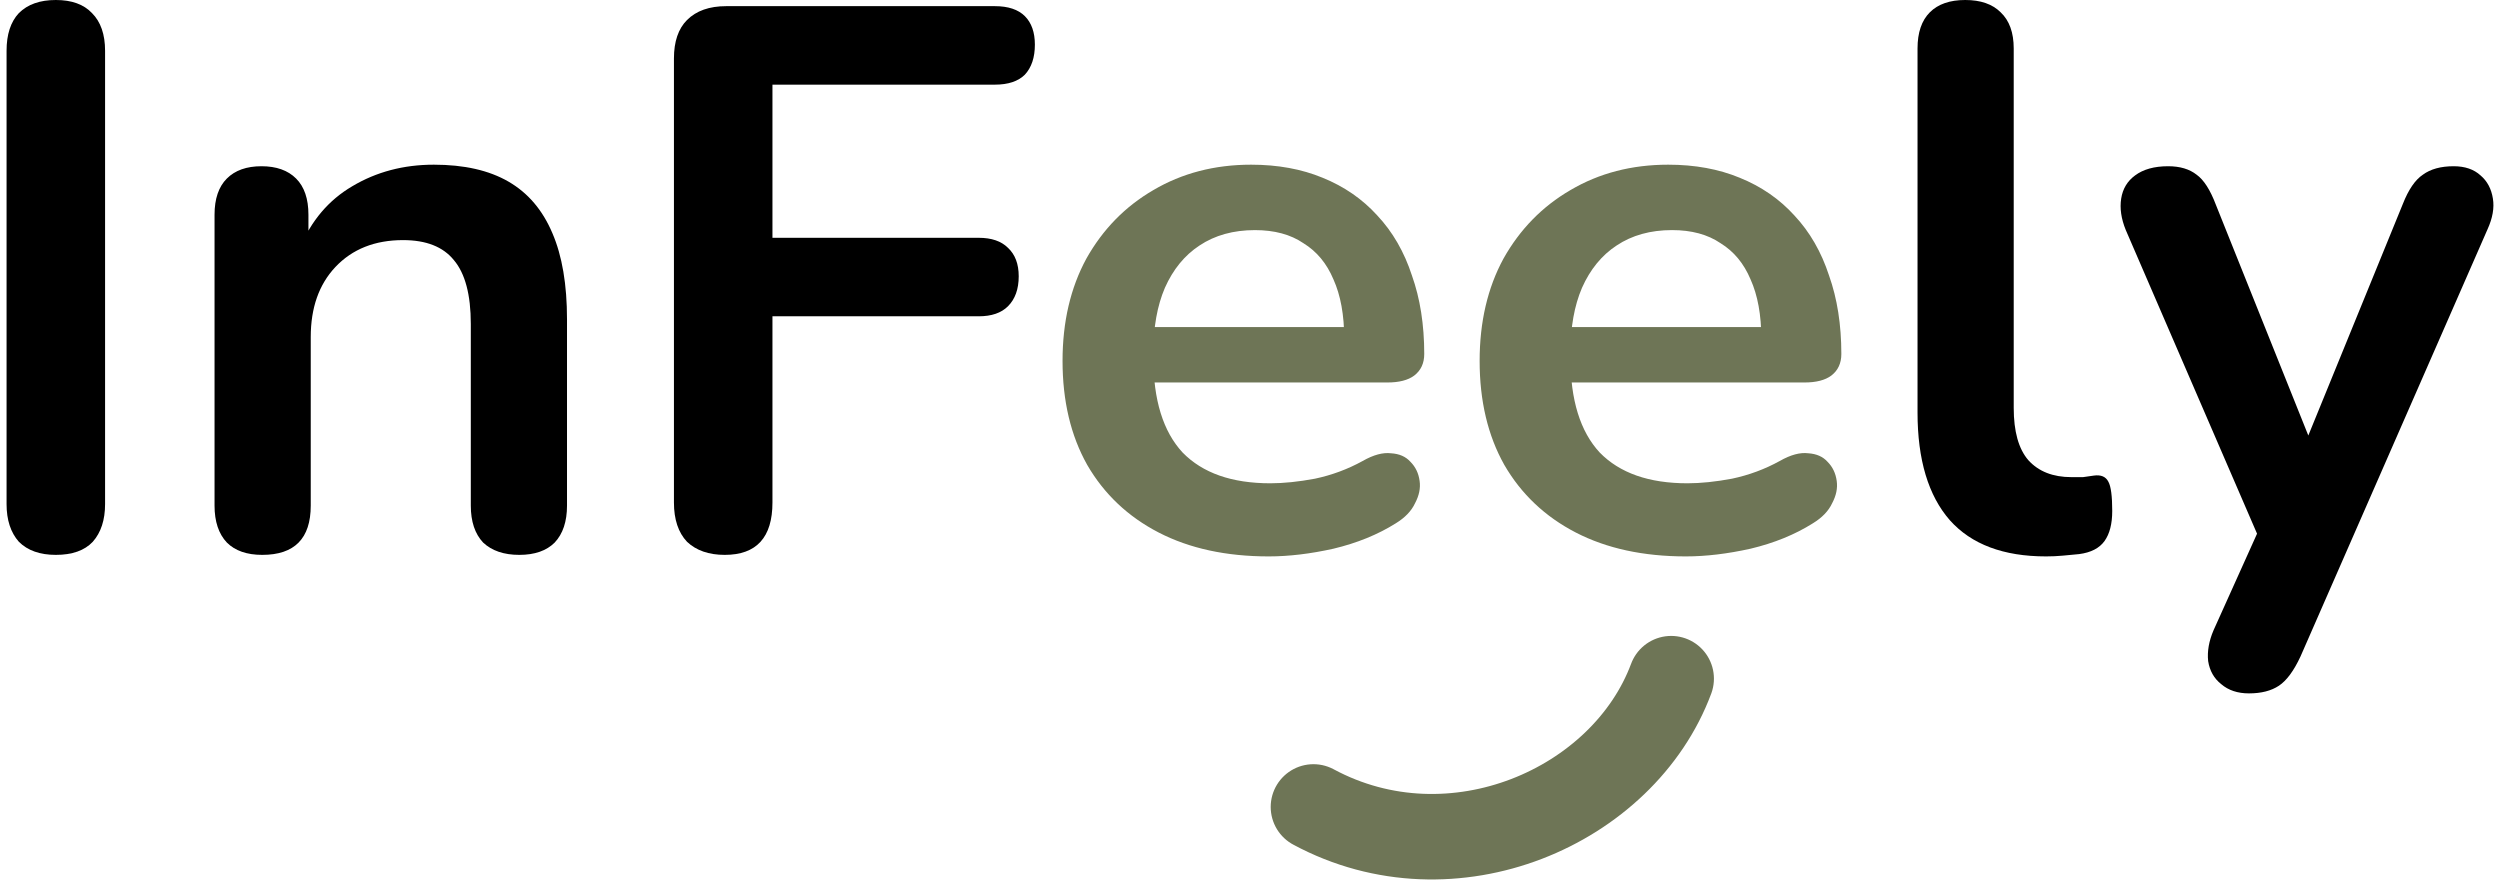 <svg width="158" height="56" viewBox="0 0 158 56" fill="none" xmlns="http://www.w3.org/2000/svg">
<path d="M83.01 50.999C91.792 55.727 102.6 50.999 105.618 42.892" stroke="#6E7556" stroke-width="5.404" stroke-linecap="round"/>
<path d="M142.133 43.822C141.42 43.822 140.836 43.628 140.382 43.239C139.928 42.882 139.652 42.396 139.555 41.78C139.49 41.164 139.604 40.515 139.896 39.834L143.203 32.49V35.019L134.351 14.543C134.059 13.829 133.962 13.165 134.059 12.549C134.156 11.933 134.448 11.446 134.935 11.089C135.453 10.7 136.151 10.506 137.026 10.506C137.772 10.506 138.372 10.684 138.826 11.041C139.28 11.365 139.685 11.997 140.042 12.938L146.608 29.328H145.149L151.86 12.889C152.217 11.981 152.639 11.365 153.125 11.041C153.611 10.684 154.26 10.506 155.071 10.506C155.784 10.506 156.351 10.7 156.773 11.089C157.194 11.446 157.454 11.933 157.551 12.549C157.648 13.132 157.535 13.781 157.211 14.494L145.392 41.488C144.97 42.396 144.516 43.012 144.03 43.336C143.543 43.66 142.911 43.822 142.133 43.822Z" fill="black"/>
<path d="M129.31 35.165C126.619 35.165 124.592 34.403 123.231 32.879C121.869 31.323 121.188 29.053 121.188 26.07V3.064C121.188 2.059 121.447 1.297 121.966 0.778C122.485 0.259 123.231 0 124.203 0C125.176 0 125.922 0.259 126.441 0.778C126.992 1.297 127.267 2.059 127.267 3.064V25.778C127.267 27.269 127.575 28.372 128.192 29.085C128.84 29.799 129.748 30.155 130.915 30.155C131.175 30.155 131.418 30.155 131.645 30.155C131.872 30.123 132.099 30.09 132.326 30.058C132.78 29.993 133.088 30.123 133.25 30.447C133.412 30.739 133.493 31.355 133.493 32.295C133.493 33.106 133.331 33.738 133.007 34.192C132.682 34.646 132.147 34.922 131.402 35.019C131.077 35.051 130.737 35.084 130.38 35.116C130.024 35.149 129.667 35.165 129.31 35.165Z" fill="black"/>
<path d="M106.548 35.165C103.857 35.165 101.539 34.662 99.593 33.657C97.648 32.652 96.14 31.225 95.07 29.377C94.032 27.529 93.513 25.34 93.513 22.811C93.513 20.346 94.016 18.19 95.021 16.342C96.059 14.494 97.469 13.051 99.253 12.013C101.068 10.943 103.127 10.408 105.43 10.408C107.116 10.408 108.623 10.684 109.953 11.235C111.315 11.786 112.466 12.581 113.406 13.618C114.379 14.656 115.108 15.92 115.595 17.412C116.114 18.871 116.373 20.525 116.373 22.373C116.373 22.957 116.162 23.411 115.741 23.735C115.352 24.027 114.784 24.173 114.038 24.173H98.426V20.671H112.093L111.315 21.4C111.315 19.909 111.088 18.66 110.634 17.655C110.212 16.65 109.58 15.888 108.737 15.369C107.926 14.818 106.905 14.542 105.673 14.542C104.311 14.542 103.144 14.867 102.171 15.515C101.231 16.131 100.501 17.023 99.982 18.19C99.496 19.325 99.253 20.687 99.253 22.276V22.616C99.253 25.275 99.869 27.269 101.101 28.599C102.365 29.896 104.214 30.544 106.646 30.544C107.489 30.544 108.429 30.447 109.466 30.252C110.537 30.025 111.542 29.652 112.482 29.134C113.163 28.744 113.763 28.582 114.282 28.647C114.8 28.68 115.206 28.858 115.498 29.182C115.822 29.506 116.016 29.912 116.081 30.398C116.146 30.852 116.049 31.322 115.789 31.809C115.562 32.295 115.157 32.717 114.573 33.073C113.439 33.787 112.125 34.322 110.634 34.678C109.175 35.002 107.813 35.165 106.548 35.165Z" fill="#6E7556"/>
<path d="M80.187 35.165C77.496 35.165 75.178 34.662 73.232 33.657C71.287 32.652 69.779 31.225 68.709 29.377C67.671 27.529 67.153 25.34 67.153 22.811C67.153 20.347 67.655 18.19 68.66 16.342C69.698 14.494 71.108 13.051 72.892 12.014C74.708 10.944 76.767 10.408 79.069 10.408C80.755 10.408 82.263 10.684 83.592 11.235C84.954 11.787 86.105 12.581 87.045 13.618C88.018 14.656 88.748 15.921 89.234 17.412C89.753 18.871 90.012 20.525 90.012 22.373C90.012 22.957 89.801 23.411 89.38 23.735C88.991 24.027 88.423 24.173 87.678 24.173H72.065V20.671H85.732L84.954 21.401C84.954 19.909 84.727 18.661 84.273 17.655C83.851 16.65 83.219 15.888 82.376 15.37C81.566 14.818 80.544 14.543 79.312 14.543C77.95 14.543 76.783 14.867 75.81 15.515C74.87 16.131 74.14 17.023 73.621 18.19C73.135 19.325 72.892 20.687 72.892 22.276V22.616C72.892 25.275 73.508 27.269 74.74 28.599C76.005 29.896 77.853 30.544 80.285 30.544C81.128 30.544 82.068 30.447 83.106 30.253C84.176 30.026 85.181 29.653 86.121 29.134C86.802 28.745 87.402 28.583 87.921 28.648C88.44 28.68 88.845 28.858 89.137 29.183C89.461 29.507 89.656 29.912 89.72 30.398C89.785 30.852 89.688 31.323 89.428 31.809C89.201 32.295 88.796 32.717 88.213 33.074C87.078 33.787 85.764 34.322 84.273 34.678C82.814 35.003 81.452 35.165 80.187 35.165Z" fill="#6E7556"/>
<path d="M45.803 35.068C44.798 35.068 44.004 34.792 43.42 34.241C42.869 33.657 42.593 32.83 42.593 31.76V3.696C42.593 2.626 42.869 1.816 43.42 1.265C44.004 0.681 44.83 0.389 45.9 0.389H62.875C63.718 0.389 64.35 0.6 64.772 1.021C65.193 1.443 65.404 2.043 65.404 2.821C65.404 3.632 65.193 4.264 64.772 4.718C64.35 5.139 63.718 5.35 62.875 5.35H48.819V15.029H61.853C62.664 15.029 63.28 15.24 63.702 15.661C64.156 16.083 64.383 16.683 64.383 17.461C64.383 18.271 64.156 18.904 63.702 19.358C63.28 19.779 62.664 19.99 61.853 19.99H48.819V31.76C48.819 33.965 47.813 35.068 45.803 35.068Z" fill="black"/>
<path d="M16.574 35.068C15.602 35.068 14.856 34.808 14.337 34.289C13.818 33.738 13.559 32.96 13.559 31.955V13.57C13.559 12.565 13.818 11.803 14.337 11.284C14.856 10.765 15.585 10.506 16.526 10.506C17.466 10.506 18.196 10.765 18.714 11.284C19.233 11.803 19.493 12.565 19.493 13.57V16.877L18.958 15.661C19.671 13.943 20.773 12.646 22.265 11.77C23.789 10.862 25.507 10.408 27.421 10.408C29.334 10.408 30.906 10.765 32.138 11.479C33.37 12.192 34.295 13.278 34.911 14.737C35.527 16.164 35.835 17.98 35.835 20.185V31.955C35.835 32.96 35.575 33.738 35.057 34.289C34.538 34.808 33.792 35.068 32.819 35.068C31.846 35.068 31.084 34.808 30.533 34.289C30.015 33.738 29.755 32.96 29.755 31.955V20.476C29.755 18.628 29.398 17.282 28.685 16.439C28.004 15.596 26.934 15.175 25.475 15.175C23.692 15.175 22.265 15.742 21.195 16.877C20.157 17.98 19.639 19.455 19.639 21.303V31.955C19.639 34.03 18.617 35.068 16.574 35.068Z" fill="black"/>
<path d="M3.528 35.068C2.523 35.068 1.745 34.792 1.193 34.241C0.675 33.657 0.415 32.863 0.415 31.858V3.21C0.415 2.172 0.675 1.378 1.193 0.827C1.745 0.276 2.523 0 3.528 0C4.533 0 5.295 0.276 5.814 0.827C6.365 1.378 6.641 2.172 6.641 3.21V31.858C6.641 32.863 6.381 33.657 5.863 34.241C5.344 34.792 4.566 35.068 3.528 35.068Z" fill="black"/>
</svg>
